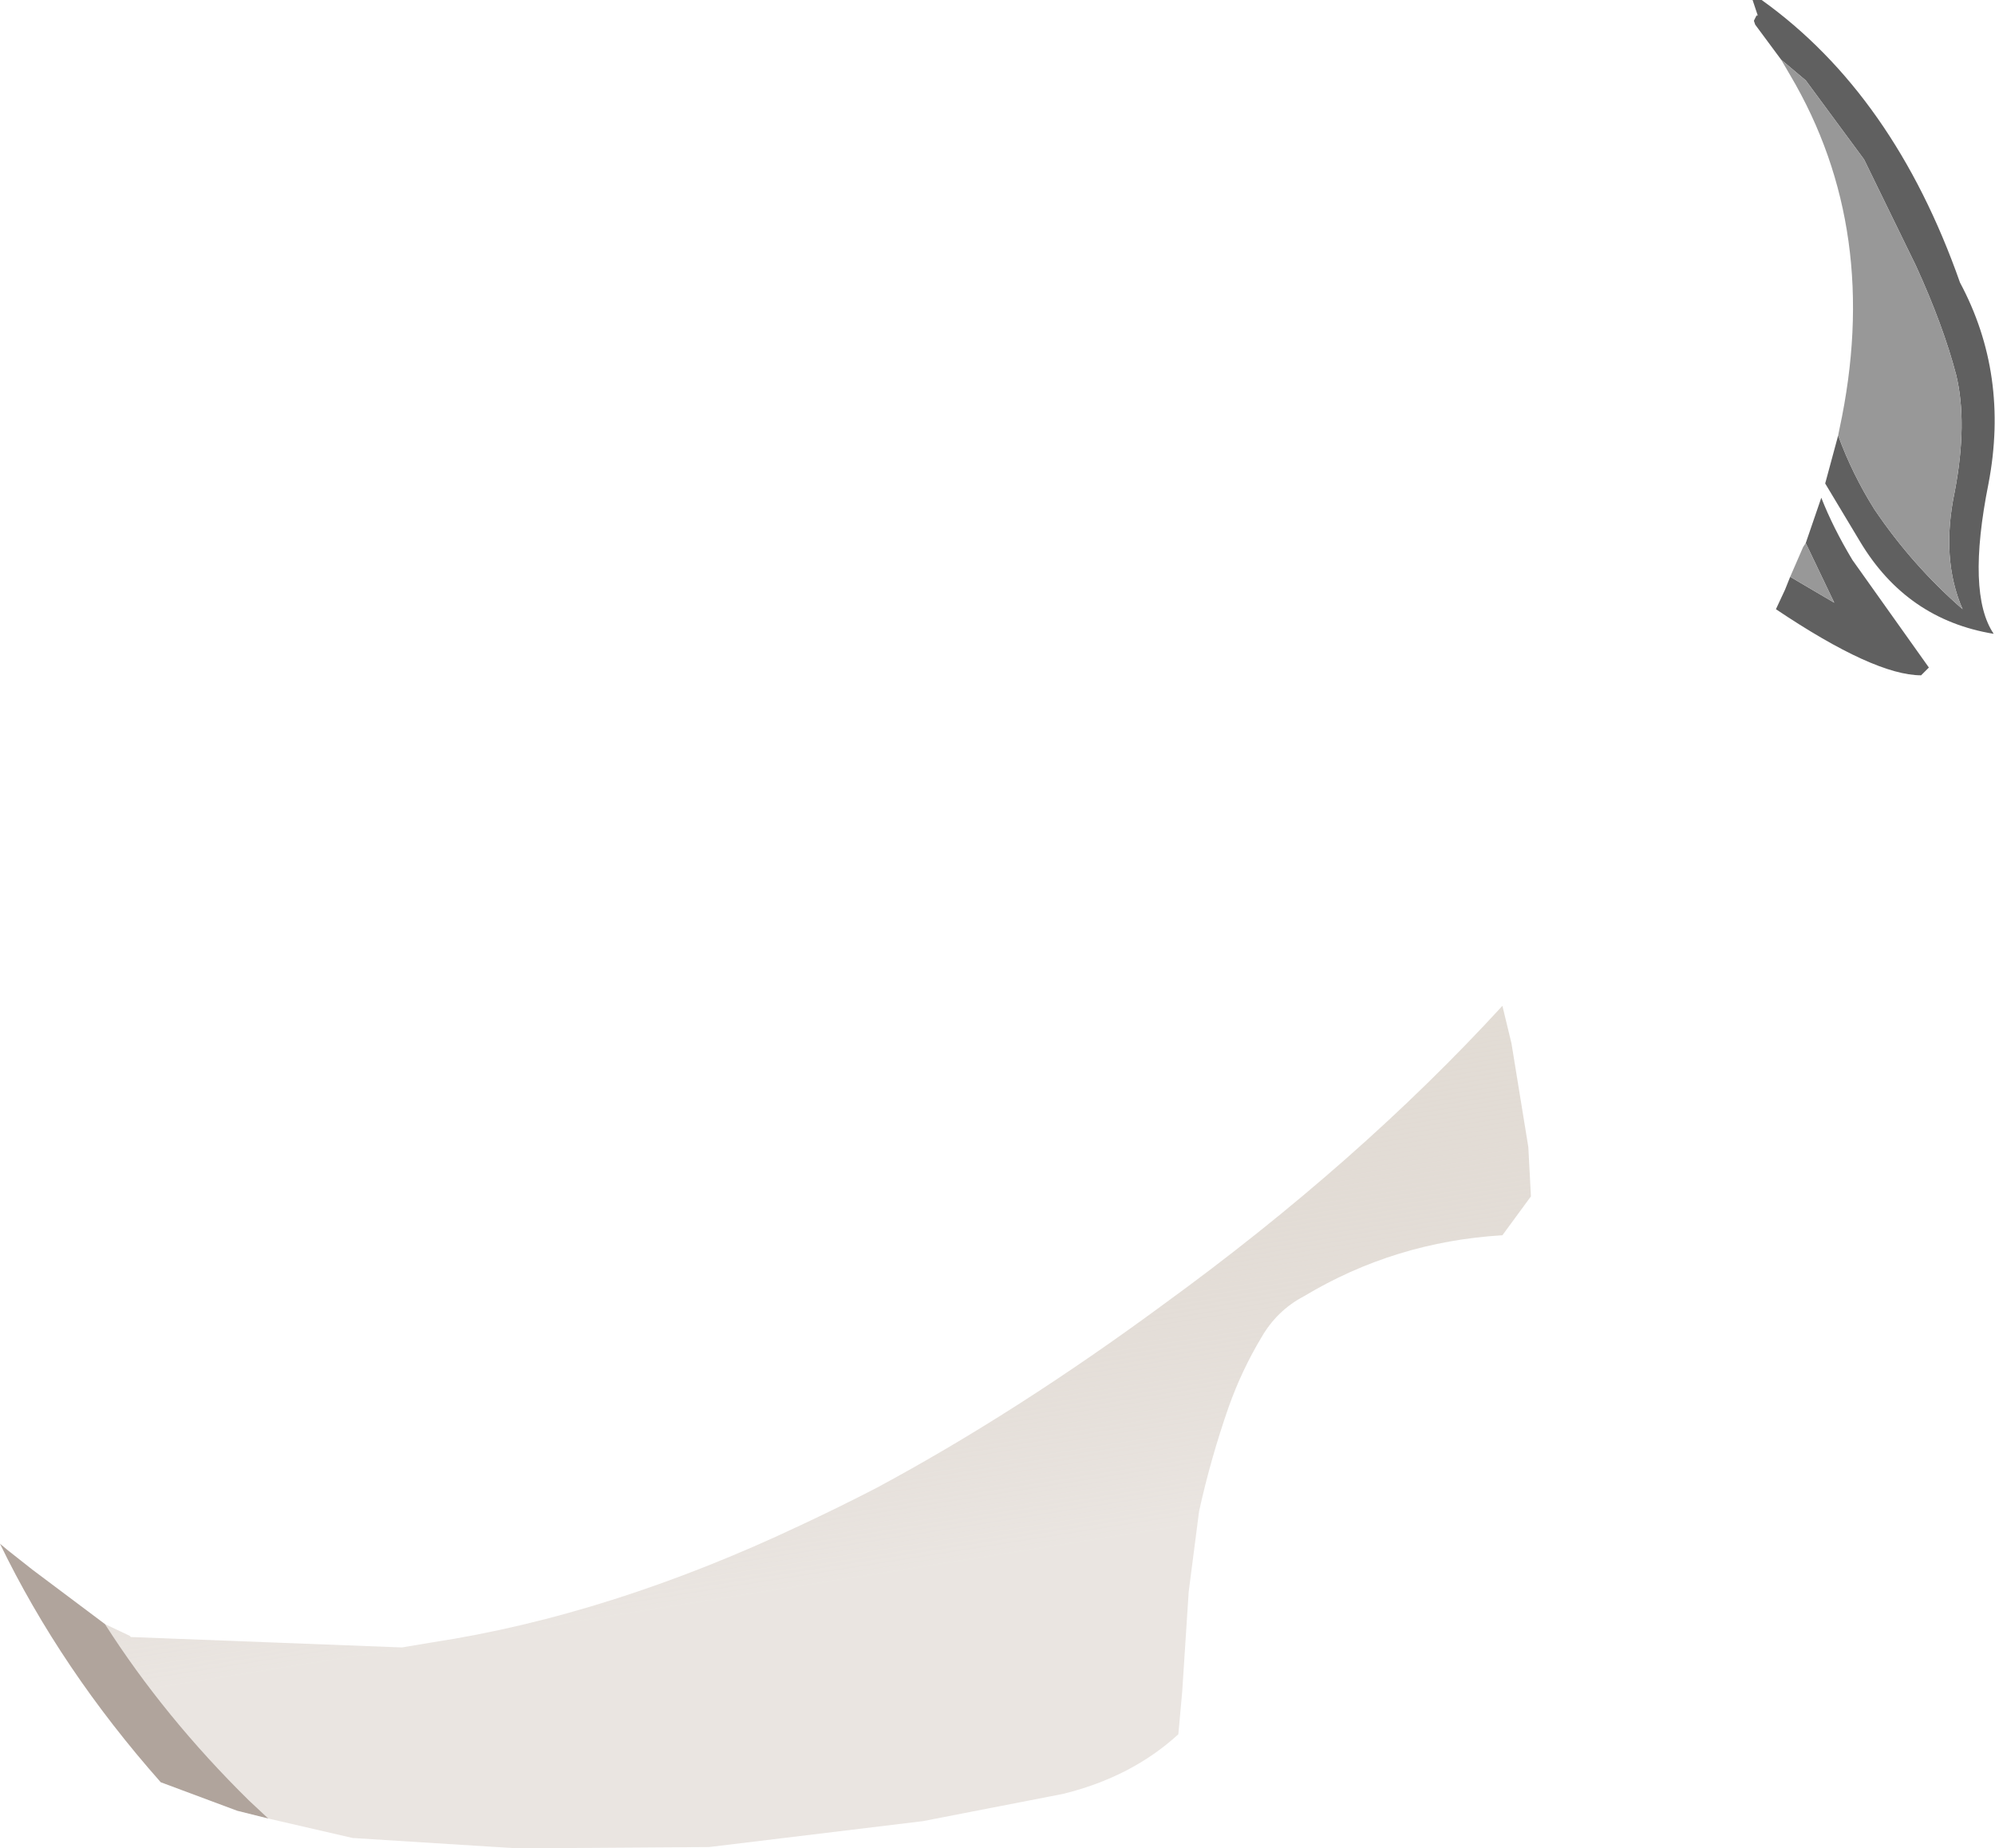 <?xml version="1.0" encoding="UTF-8" standalone="no"?>
<svg xmlns:ffdec="https://www.free-decompiler.com/flash" xmlns:xlink="http://www.w3.org/1999/xlink" ffdec:objectType="shape" height="71.3px" width="76.95px" xmlns="http://www.w3.org/2000/svg">
  <g transform="matrix(1.0, 0.0, 0.0, 1.0, 27.1, 42.9)">
    <path d="M41.6 -40.6 L40.6 -41.95 40.55 -42.1 40.65 -42.3 40.7 -42.3 40.5 -42.9 40.85 -42.9 Q45.95 -39.25 48.5 -32.0 50.4 -28.45 49.6 -24.25 48.75 -20.0 49.8 -18.45 46.45 -19.0 44.65 -22.0 L43.3 -24.25 43.8 -26.1 Q44.35 -24.6 45.2 -23.25 46.65 -21.1 48.6 -19.4 47.75 -21.35 48.3 -23.95 48.8 -26.6 48.35 -28.45 47.85 -30.35 46.8 -32.65 L44.8 -36.75 42.55 -39.8 41.6 -40.6 M42.55 -21.95 L43.15 -23.7 Q43.6 -22.55 44.35 -21.3 L47.3 -17.15 47.0 -16.85 Q45.2 -16.85 41.4 -19.4 L41.75 -20.15 41.95 -20.65 43.65 -19.65 42.55 -21.95" fill="#606060" fill-rule="evenodd" stroke="none"/>
    <path d="M41.6 -40.6 L42.55 -39.8 44.8 -36.75 46.8 -32.65 Q47.85 -30.35 48.35 -28.45 48.8 -26.6 48.3 -23.95 47.75 -21.35 48.6 -19.4 46.65 -21.1 45.2 -23.25 44.35 -24.6 43.8 -26.1 L43.85 -26.35 Q45.5 -34.0 41.95 -40.0 L41.6 -40.6 M41.95 -20.65 L42.45 -21.8 42.55 -21.95 43.65 -19.65 41.95 -20.65" fill="#989898" fill-rule="evenodd" stroke="none"/>
    <path d="M-23.05 19.75 L-22.1 20.2 -22.05 20.25 -22.0 20.25 -11.6 20.65 -10.4 20.45 Q-3.55 19.4 3.75 15.95 5.25 15.25 6.7 14.5 12.1 11.6 17.8 7.4 25.3 1.95 30.85 -4.1 L31.2 -2.65 31.85 1.35 31.95 3.25 30.85 4.75 Q26.7 5.0 23.2 7.1 22.15 7.65 21.55 8.7 20.8 9.95 20.3 11.35 19.6 13.35 19.15 15.4 L18.75 18.5 18.5 22.35 18.35 24.0 Q16.55 25.65 13.9 26.3 L8.5 27.35 0.25 28.35 -7.15 28.4 -13.5 28.0 -16.75 27.25 -17.5 26.55 Q-20.75 23.35 -23.05 19.75" fill="url(#gradient0)" fill-rule="evenodd" stroke="none"/>
    <path d="M-23.05 19.75 Q-20.75 23.35 -17.5 26.55 L-16.75 27.25 -17.95 26.95 -20.9 25.85 Q-24.75 21.5 -27.1 16.65 L-26.8 16.9 -25.85 17.65 -23.05 19.75" fill="#8e7c71" fill-opacity="0.694" fill-rule="evenodd" stroke="none"/>
  </g>
  <defs>
    <linearGradient gradientTransform="matrix(-0.003, -0.019, 0.038, -0.006, 1.5, 2.75)" gradientUnits="userSpaceOnUse" id="gradient0" spreadMethod="pad" x1="-819.2" x2="819.2">
      <stop offset="0.0" stop-color="#b9a99b" stop-opacity="0.298"/>
      <stop offset="1.0" stop-color="#ebe8e0"/>
    </linearGradient>
  </defs>
</svg>
